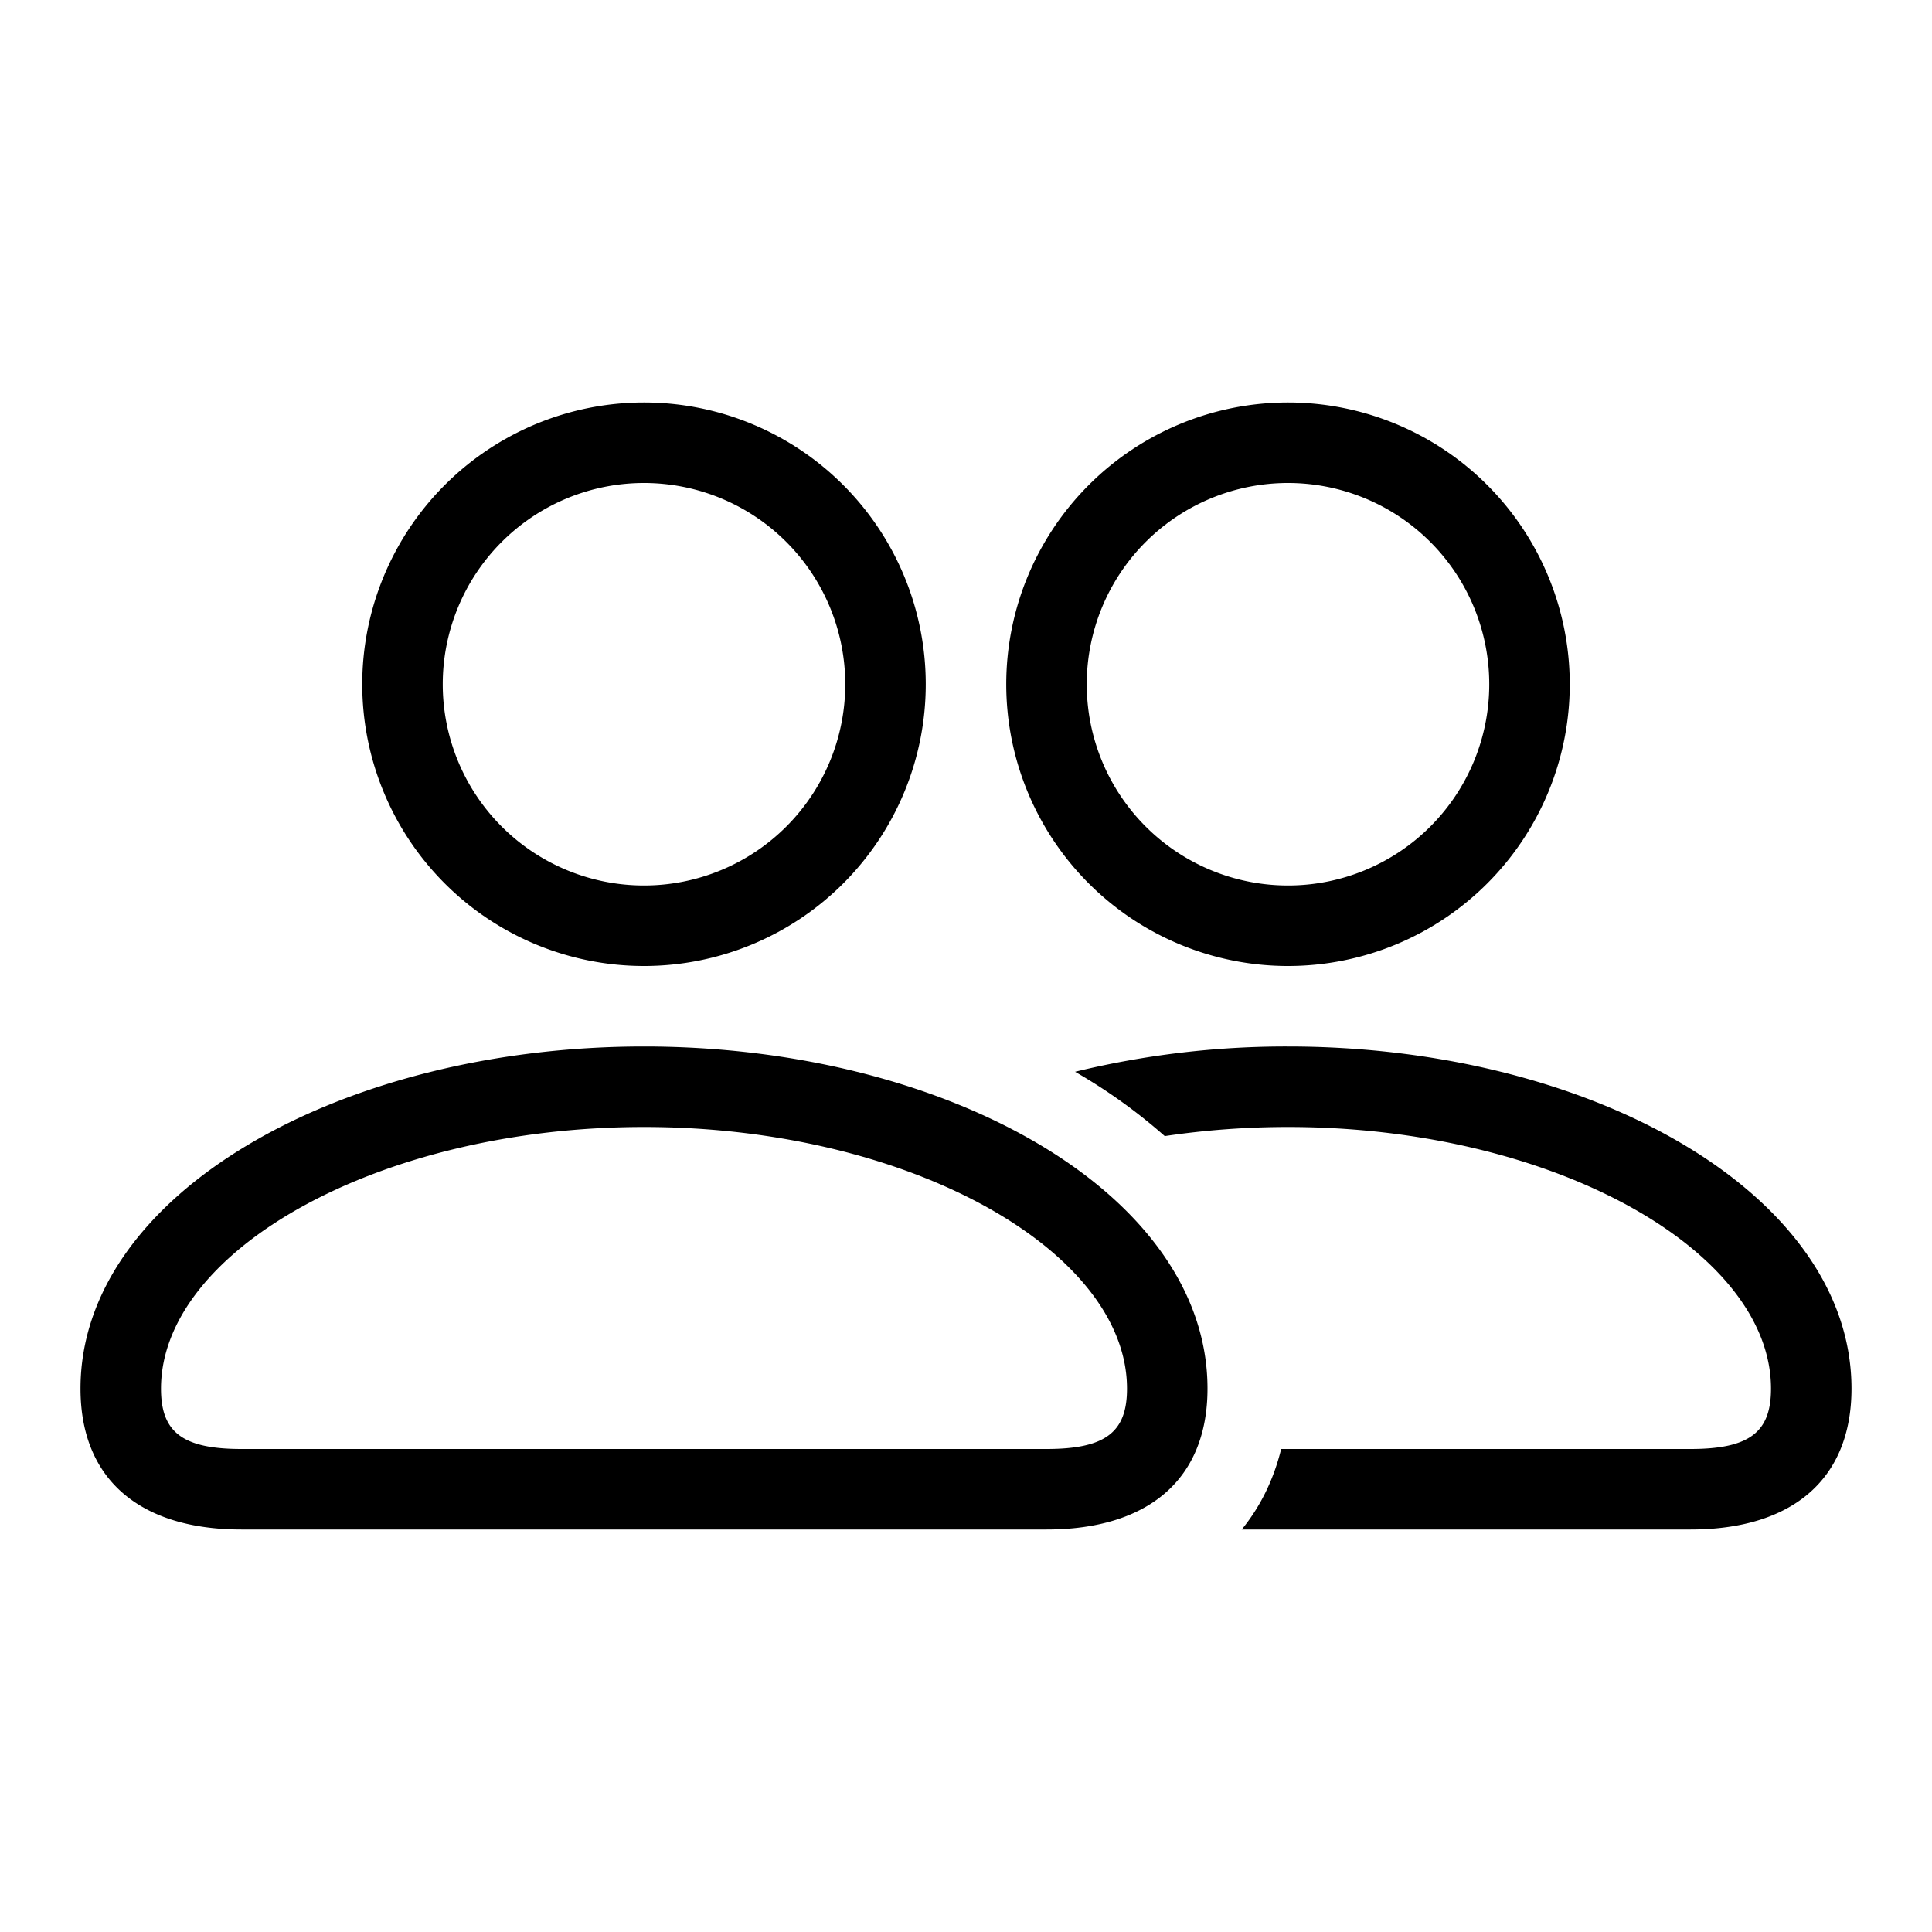 <svg xmlns="http://www.w3.org/2000/svg" viewBox="0 0 24 24">
  <path
    d="M7 8c3.778 0 7 1.837 7 4.25 0 1.132-.742 1.75-2 1.75H2c-1.258 0-2-.618-2-1.75C0 9.837 3.222 8 7 8zm8 0c3.778 0 7 1.837 7 4.25 0 1.132-.742 1.75-2 1.75h-5.575c.23-.281.396-.617.49-1H20c.742 0 1-.215 1-.75C21 10.54 18.299 9 15 9c-.529 0-1.042.04-1.531.113a6.786 6.786 0 0 0-1.114-.799A11.068 11.068 0 0 1 15 8zM7 9c-3.299 0-6 1.54-6 3.25 0 .535.258.75 1 .75h10c.742 0 1-.215 1-.75C13 10.54 10.299 9 7 9zm0-9a3.5 3.5 0 1 1 0 7 3.5 3.5 0 0 1 0-7zm8 0a3.5 3.5 0 1 1 0 7 3.5 3.5 0 0 1 0-7zM7 1a2.5 2.5 0 1 0 0 5 2.5 2.5 0 0 0 0-5zm8 0a2.5 2.5 0 1 0 0 5 2.5 2.5 0 0 0 0-5z"
    transform="translate(1 5)" fill-rule="nonzero" fill="currentColor"></path>
</svg>
